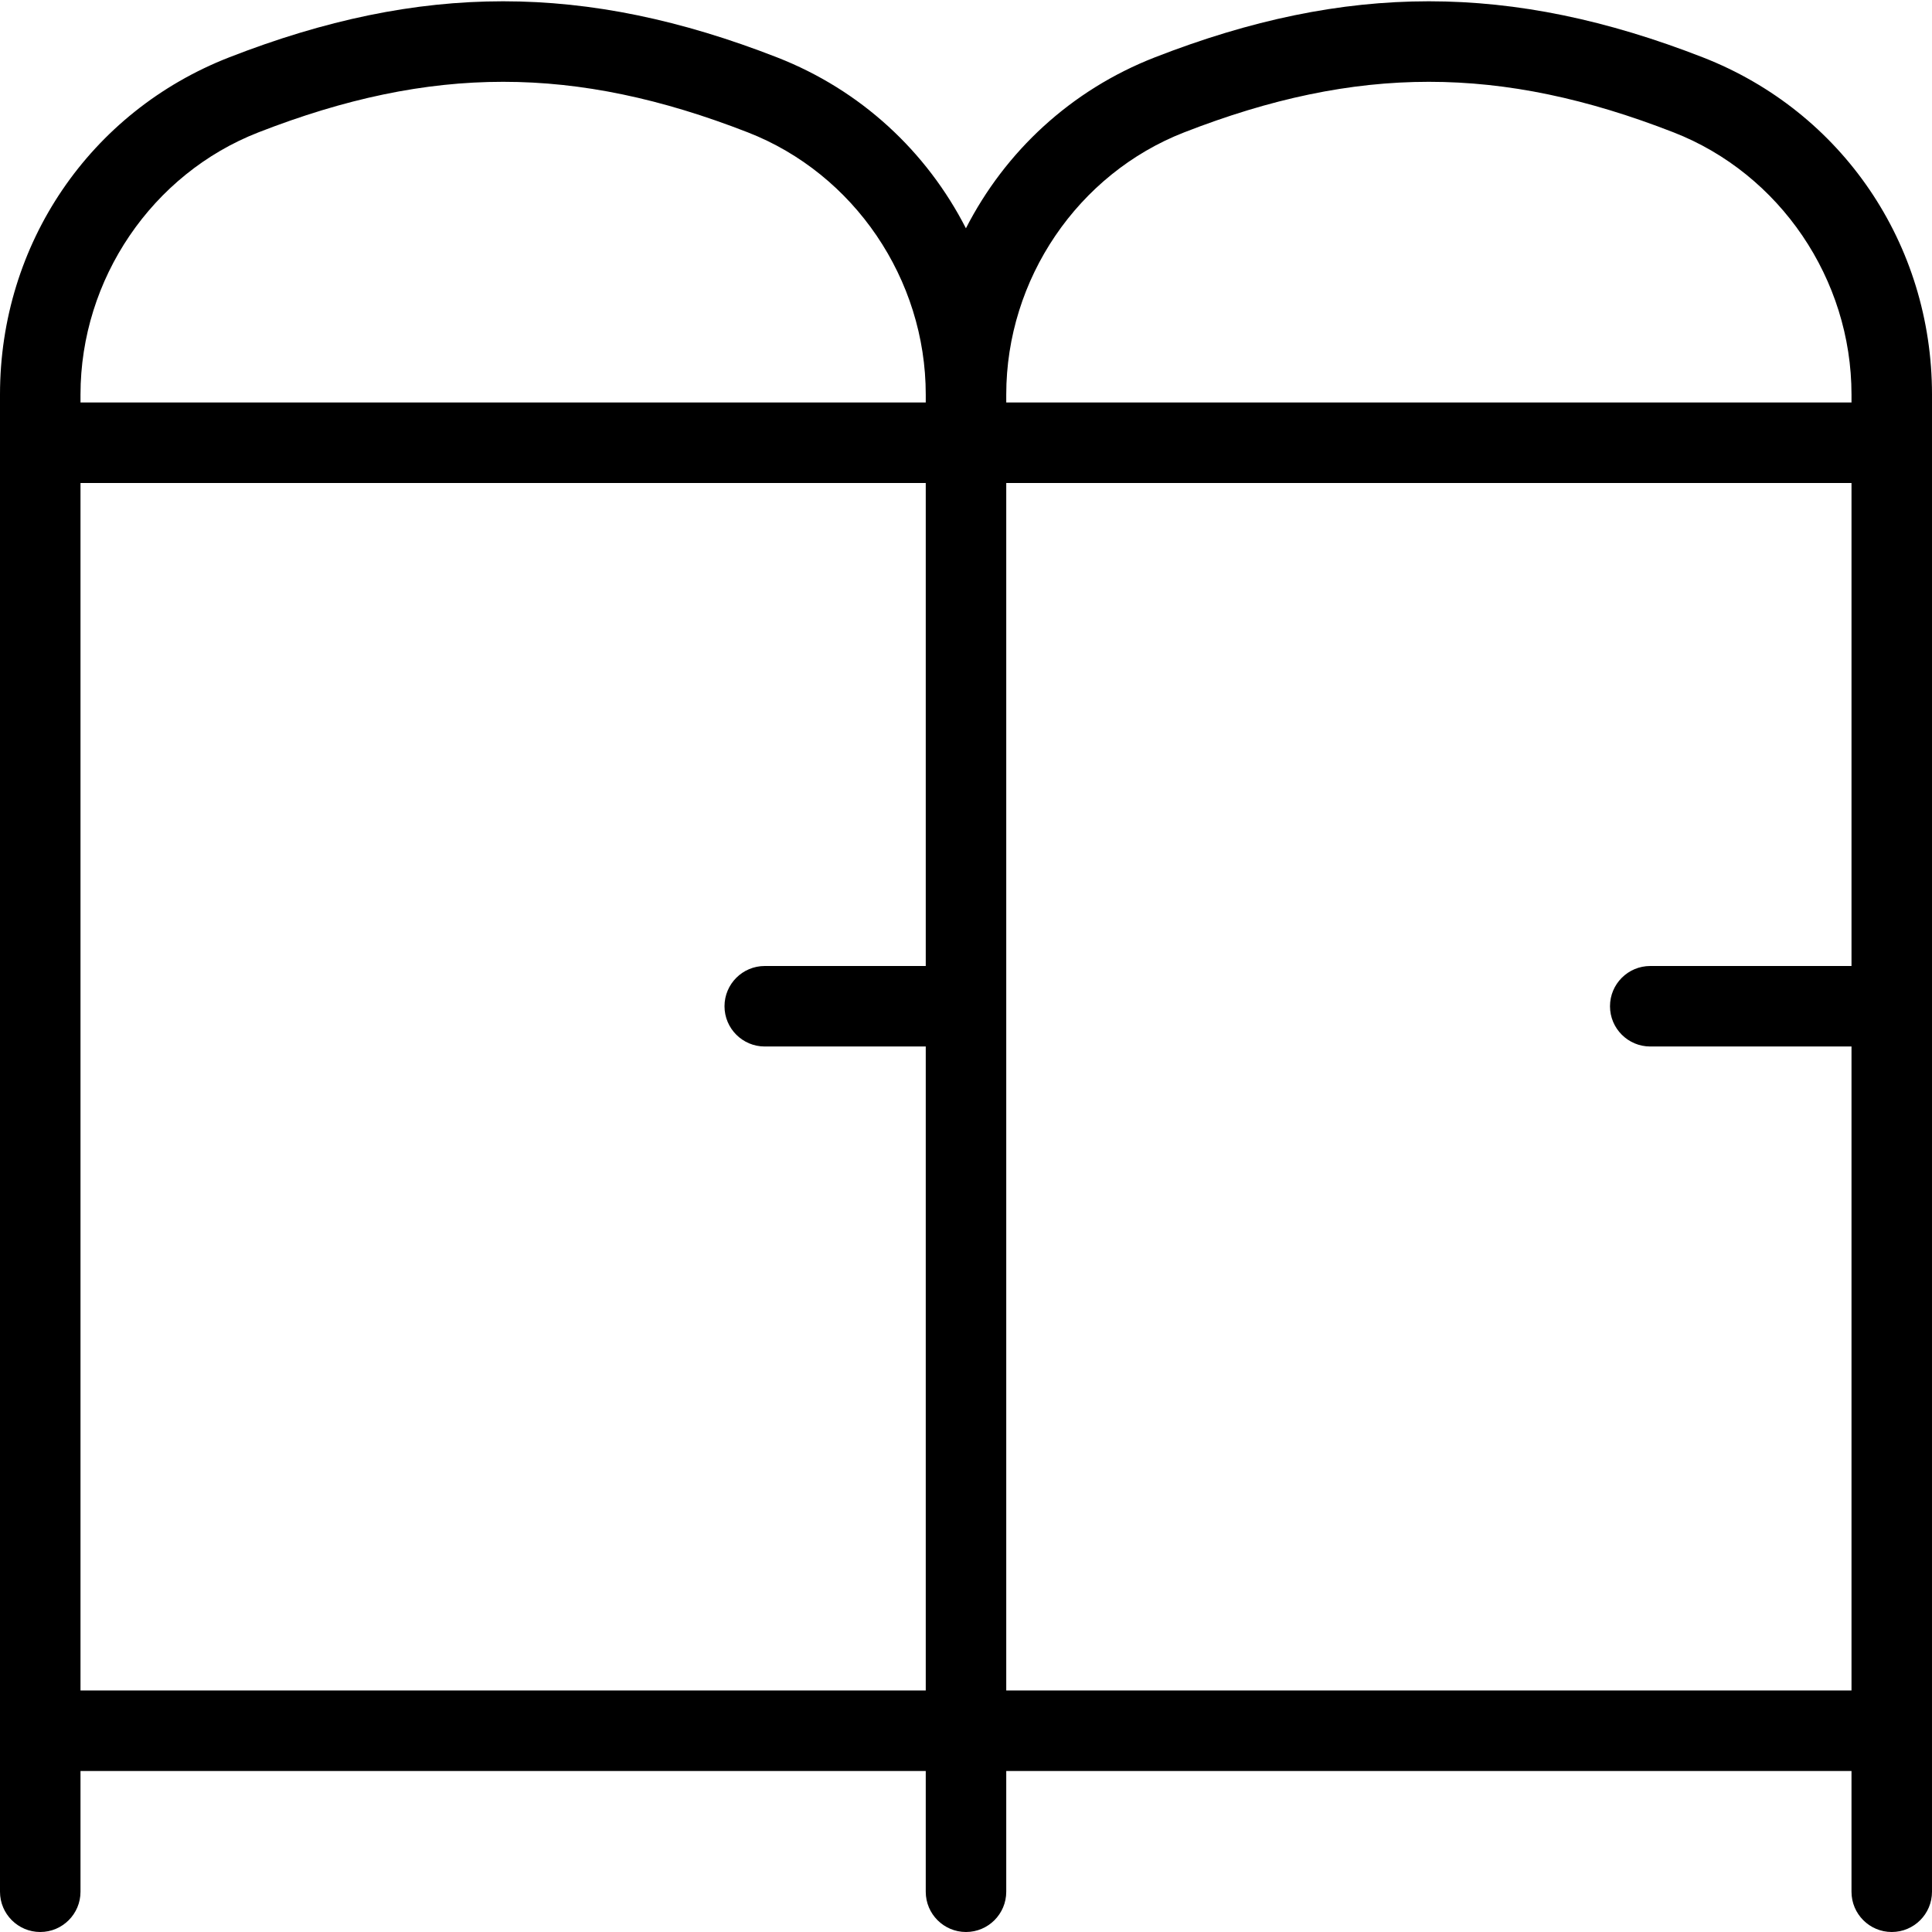 <?xml version="1.0" encoding="UTF-8"?>
<svg xmlns="http://www.w3.org/2000/svg" id="Layer_1" data-name="Layer 1" viewBox="0 0 24 24">
  <path d="m21.152.712c-2.381-.928-4.424-.928-6.805,0-1.045.407-1.861,1.172-2.348,2.124-.487-.952-1.303-1.717-2.348-2.124C7.271-.216,5.229-.216,2.848.712,1.118,1.386,0,3.03,0,4.901v18.599c0,.276.224.5.5.5s.5-.224.5-.5v-1.5h10.5v1.5c0,.276.224.5.5.5s.5-.224.5-.5v-1.5h10.5v1.5c0,.276.224.5.5.5s.5-.224.5-.5V4.901c0-1.871-1.118-3.515-2.848-4.189Zm-6.441.932c2.148-.837,3.93-.837,6.078,0,1.322.515,2.211,1.824,2.211,3.257v.099h-10.5v-.099c0-1.433.889-2.742,2.211-3.257ZM3.211,1.644c2.148-.837,3.93-.837,6.078,0,1.322.515,2.211,1.824,2.211,3.257v.099H1v-.099c0-1.433.889-2.742,2.211-3.257ZM1,21V6h10.5v6h-2c-.276,0-.5.224-.5.5s.224.5.5.5h2v8H1Zm11.5,0V6h10.5v6h-2.5c-.276,0-.5.224-.5.5s.224.5.5.5h2.5v8h-10.5Z"/>
</svg>
